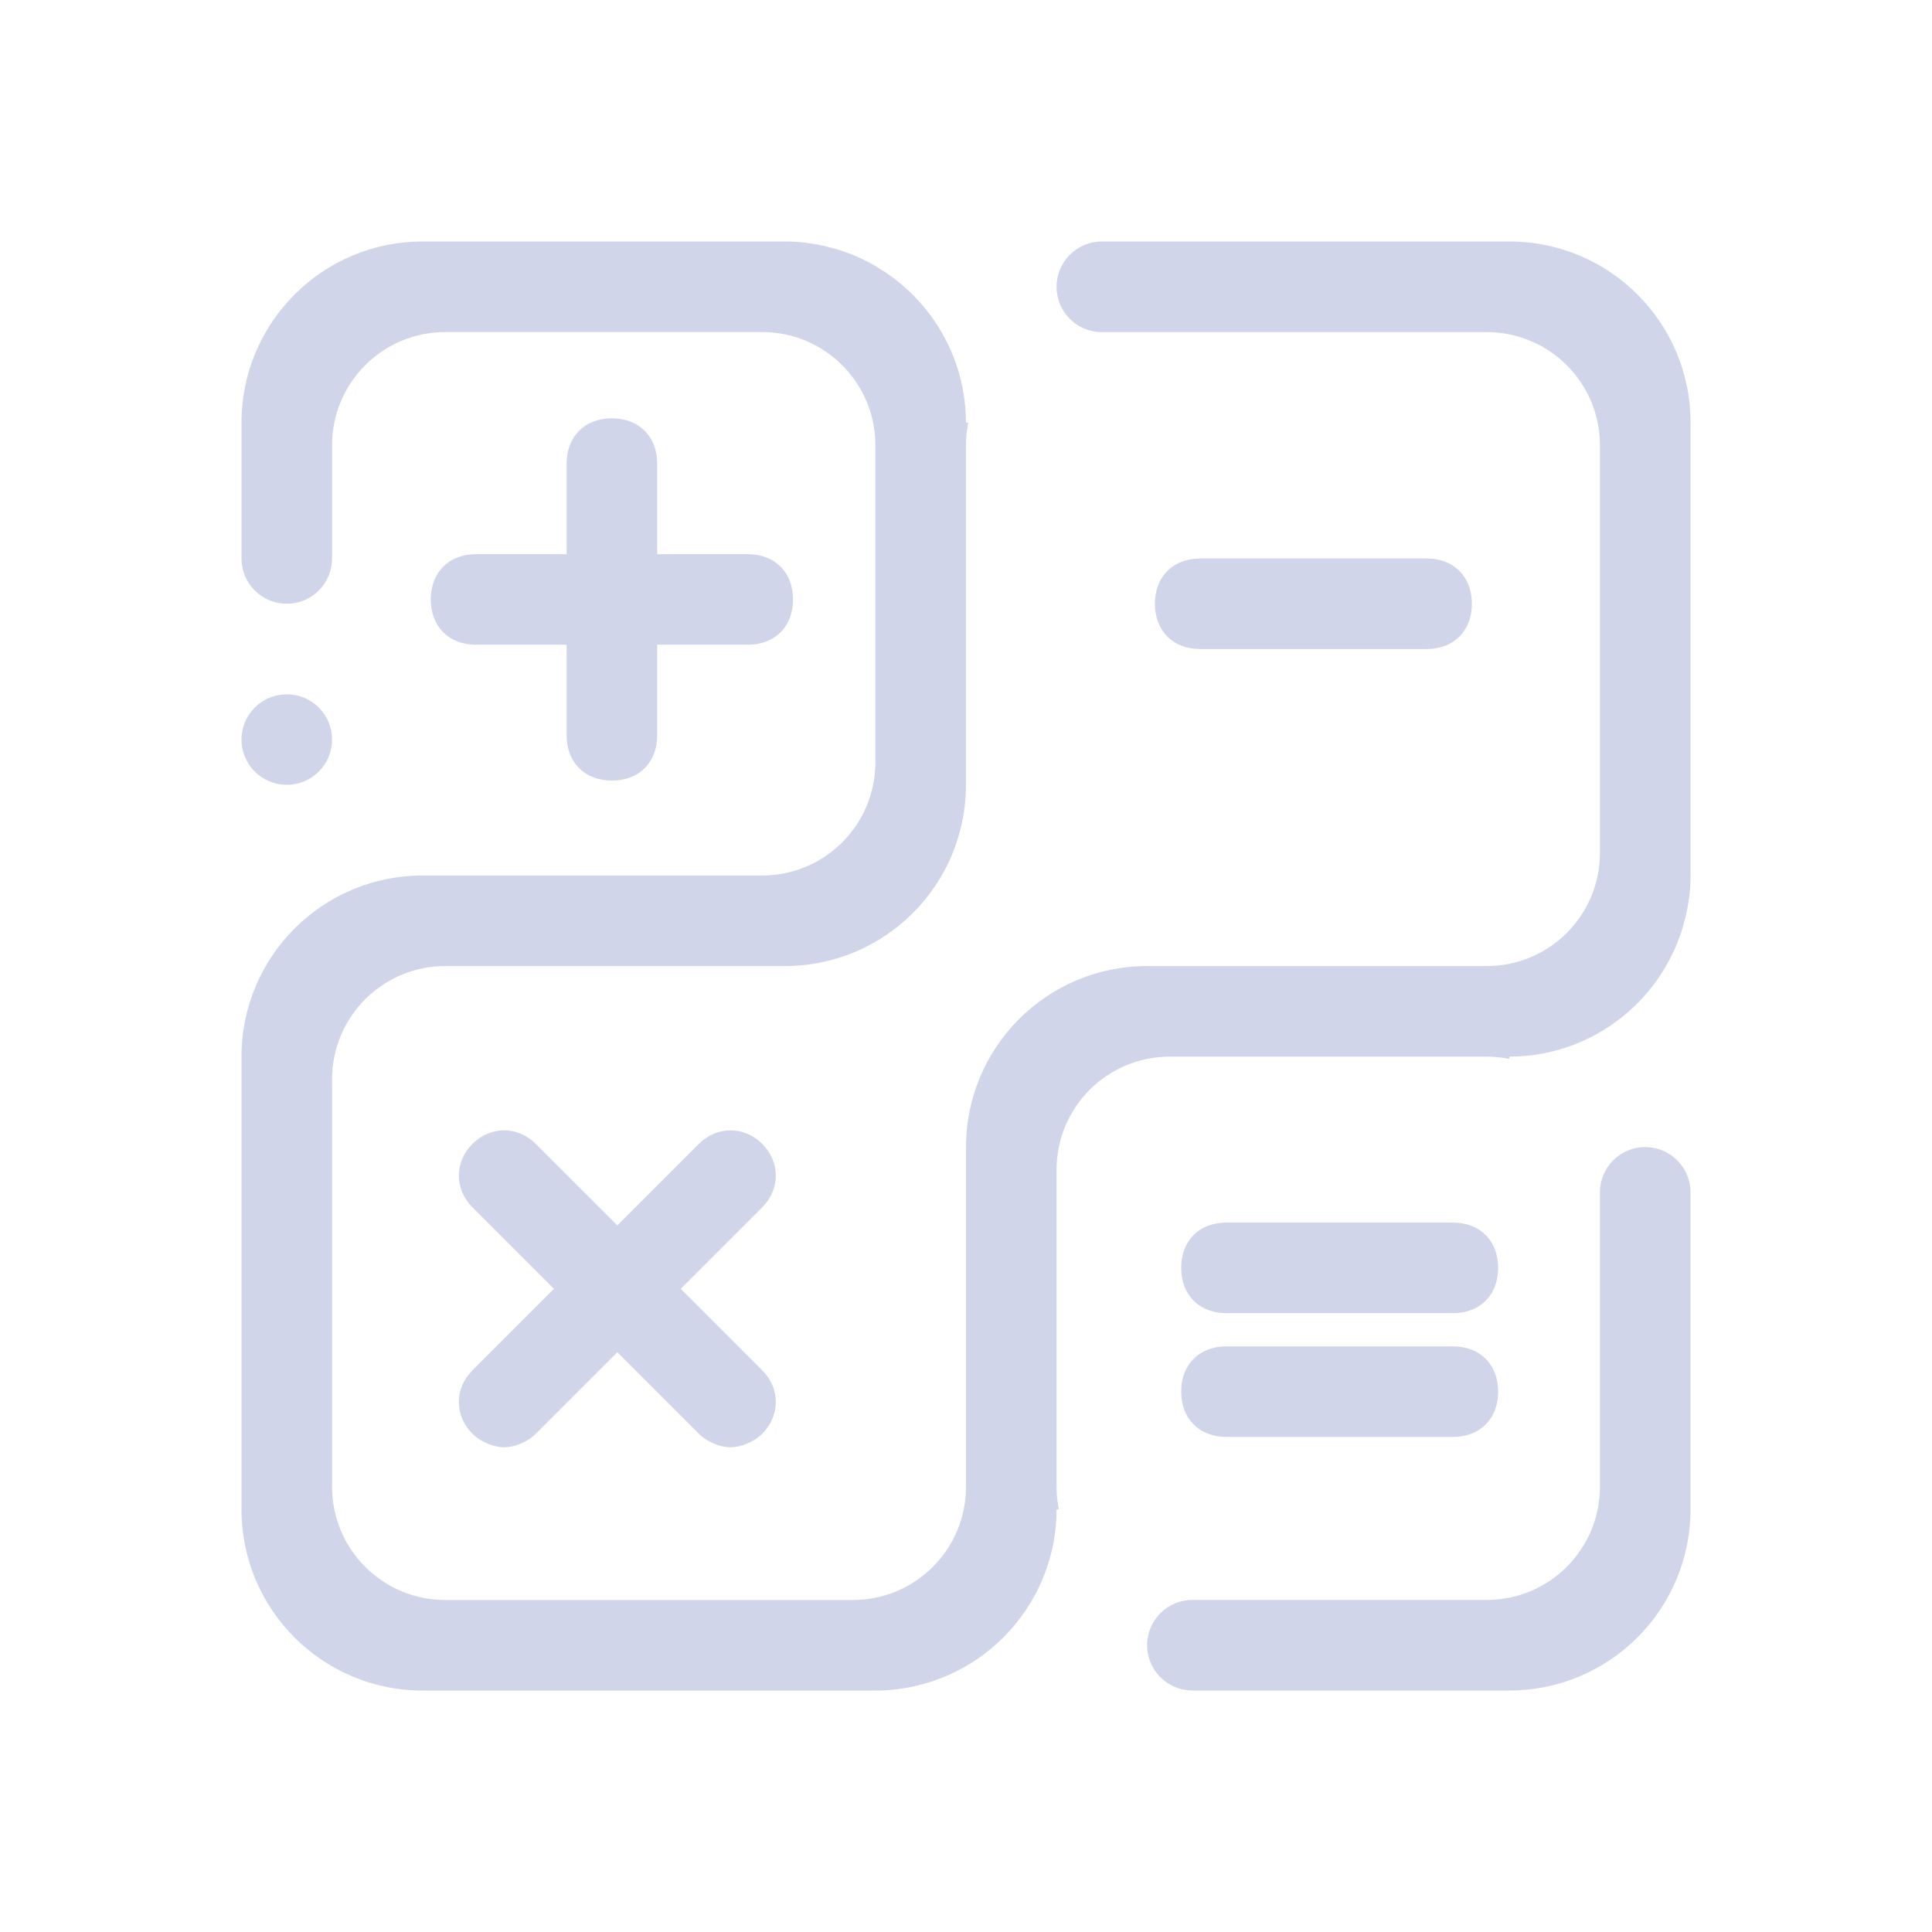 <?xml version="1.0" encoding="UTF-8" standalone="no"?>
<svg
   width="32"
   height="32"
   version="1.1"
   id="svg30"
   sodipodi:docname="accessories.svg"
   inkscape:version="1.3.2 (091e20ef0f, 2023-11-25)"
   xmlns:inkscape="http://www.inkscape.org/namespaces/inkscape"
   xmlns:sodipodi="http://sodipodi.sourceforge.net/DTD/sodipodi-0.dtd"
   xmlns="http://www.w3.org/2000/svg"
   xmlns:svg="http://www.w3.org/2000/svg">
  <sodipodi:namedview
     id="namedview32"
     pagecolor="#ffffff"
     bordercolor="#000000"
     borderopacity="1"
     inkscape:showpageshadow="false"
     inkscape:pageopacity="0"
     inkscape:pagecheckerboard="false"
     inkscape:deskcolor="#d1d1d1"
     showgrid="false"
     inkscape:zoom="7.375"
     inkscape:cx="-10.847458"
     inkscape:cy="8.0677966"
     inkscape:window-width="1920"
     inkscape:window-height="994"
     inkscape:window-x="0"
     inkscape:window-y="0"
     inkscape:window-maximized="1"
     inkscape:current-layer="svg30">
    <inkscape:grid
       type="xygrid"
       id="grid515"
       originx="-32"
       originy="-22"
       spacingy="1"
       spacingx="1"
       units="px"
       visible="false" />
  </sodipodi:namedview>
  <defs
     id="defs5">
    <style
       id="current-color-scheme"
       type="text/css">.ColorScheme-Background { color:#181818; }
.ColorScheme-ButtonBackground { color:#343434; }
.ColorScheme-Highlight { color:#4285f4; }
.ColorScheme-Text { color:#d1d5e9; }
.ColorScheme-ViewBackground { color:#242424; }
.ColorScheme-NegativeText { color:#f44336; }
.ColorScheme-PositiveText { color:#4caf50; }
.ColorScheme-NeutralText { color:#ff9800; }
</style>
  </defs>
  <g
     id="accessories-dictionary"
     transform="translate(-32)">
    <rect
       style="opacity:0.001;fill:#d1d5e9;fill-opacity:1"
       width="32"
       height="32"
       x="0"
       y="0"
       id="rect18" />
    <path
       fill-rule="evenodd"
       clip-rule="evenodd"
       d="m 28.028,23.62 -9.57,3.912 C 17.695,27.832 16.868,28 16,28 15.126,28 14.291,27.831 13.524,27.525 L 3.977,23.623 C 3.102,23.173 2.5,22.263 2.5,21.207 V 10.793 8.981 c 0,-0.501 0.404,-0.906 0.9,-0.906 0.497,0 0.9,0.405 0.9,0.906 v 0.736 1.075 10.287 c 0,0.327 0.178,0.606 0.436,0.765 l 9.189,3.913 c 0.02,0.008 0.037,0.012 0.058,0.02 0.62,0.264 1.302,0.41 2.017,0.41 0.711,0 1.388,-0.144 2.005,-0.405 0.02,-0.009 0.038,-0.013 0.058,-0.021 l 9.199,-3.917 c 0.258,-0.159 0.437,-0.439 0.437,-0.765 V 14.415 13.34 12.603 c 0,-0.5 0.403,-0.905 0.9,-0.905 0.497,0 0.9,0.405 0.9,0.905 v 1.812 6.792 c 5.6e-5,1.054 -0.6,1.961 -1.472,2.413 z M 28.6,9.887 c -0.497,0 -0.9,-0.406 -0.9,-0.906 0,-0.501 0.403,-0.906 0.9,-0.906 0.497,0 0.9,0.405 0.9,0.906 0,0.5 -0.403,0.906 -0.9,0.906 z m -4.354,11.108 -4.245,1.78 v -0.001 c -0.115,0.052 -0.243,0.081 -0.376,0.081 -0.51,0 -0.925,-0.416 -0.925,-0.93 0,-0.398 0.249,-0.734 0.598,-0.868 l 4.324,-1.904 C 23.902,19.002 24.1,18.708 24.1,18.363 V 6.505 c 0,-0.25 -0.201,-0.453 -0.45,-0.453 -0.065,0 -0.127,0.014 -0.185,0.039 V 6.091 L 17.379,8.771 C 17.096,8.923 16.901,9.217 16.901,9.561 v 10.74 1.811 c 0,1 -0.807,1.812 -1.801,1.812 -0.249,0 -0.485,-0.051 -0.701,-0.143 L 7.749,20.993 c -0.97,-0.413 -1.649,-1.378 -1.649,-2.502 V 5.812 c 0,-1 0.806,-1.812 1.8,-1.812 0.245,0 0.477,0.05 0.691,0.14 l 4.13,1.731 c 0.339,0.143 0.578,0.481 0.578,0.874 0,0.524 -0.422,0.948 -0.942,0.948 -0.157,0 -0.304,-0.043 -0.434,-0.111 L 8.535,6.091 c -0.001,0 0,9.05e-4 -0.001,9.05e-4 -0.056,-0.025 -0.118,-0.039 -0.183,-0.039 -0.25,0 -0.45,0.203 -0.45,0.453 V 18.363 c 0,0.345 0.197,0.639 0.479,0.791 l 6.087,2.68 c 9e-4,0 0,-9.06e-4 9e-4,-9.06e-4 0.055,0.025 0.118,0.039 0.184,0.039 0.248,0 0.45,-0.202 0.45,-0.453 V 9.887 9.434 c 0,-1.126 0.68,-2.092 1.651,-2.504 L 23.408,4.14 C 23.623,4.05 23.855,4 24.1,4 c 0.994,0 1.801,0.811 1.801,1.812 v 12.679 c -5.7e-5,1.126 -0.684,2.092 -1.655,2.505 z"
       id="path1"
       style="fill:currentColor;fill-opacity:1;stroke-width:0.056"
       class="ColorScheme-Text" />
  </g>
  <g
     id="22-22-accessories-dictionary"
     transform="translate(-32,-22)">
    <rect
       style="opacity:0.001;fill:#d1d5e9;fill-opacity:1"
       width="22"
       height="22"
       x="0"
       y="0"
       id="rect4" />
    <path
       fill-rule="evenodd"
       clip-rule="evenodd"
       d="M 19.018,16.08 12.638,18.688 c -0.509,0.2 -1.06,0.312 -1.638,0.312 -0.583,0 -1.139,-0.113 -1.651,-0.317 L 2.985,16.082 C 2.402,15.782 2,15.175 2,14.471 V 7.529 6.321 C 2,5.987 2.269,5.717 2.6,5.717 c 0.332,0 0.6,0.27 0.6,0.604 v 0.491 0.717 6.858 c 0,0.218 0.118,0.404 0.291,0.51 l 6.126,2.608 c 0.013,0.006 0.025,0.008 0.038,0.014 0.413,0.176 0.868,0.273 1.345,0.273 0.474,0 0.926,-0.096 1.337,-0.27 0.013,-0.006 0.025,-0.009 0.039,-0.014 l 6.133,-2.611 c 0.172,-0.106 0.291,-0.292 0.291,-0.51 V 9.944 9.227 8.736 c 0,-0.333 0.269,-0.603 0.6,-0.603 0.332,0 0.6,0.27 0.6,0.603 v 1.208 4.528 c 3.8e-5,0.703 -0.4,1.307 -0.981,1.608 z m 0.381,-9.155 c -0.331,0 -0.6,-0.271 -0.6,-0.604 0,-0.334 0.269,-0.604 0.6,-0.604 0.332,0 0.6,0.27 0.6,0.604 0,0.333 -0.268,0.604 -0.6,0.604 z m -2.903,7.406 -2.83,1.187 v -0.001 c -0.077,0.035 -0.162,0.054 -0.251,0.054 -0.34,0 -0.616,-0.277 -0.616,-0.62 0,-0.265 0.166,-0.489 0.398,-0.579 l 2.883,-1.269 c 0.187,-0.101 0.319,-0.297 0.319,-0.527 V 4.67 c 0,-0.167 -0.134,-0.302 -0.3,-0.302 -0.043,0 -0.085,0.009 -0.123,0.026 V 4.394 L 11.919,6.181 c -0.189,0.101 -0.319,0.297 -0.319,0.527 v 7.16 1.207 c 0,0.667 -0.538,1.208 -1.2,1.208 -0.166,0 -0.323,-0.034 -0.468,-0.095 L 5.499,14.328 C 4.853,14.053 4.4,13.41 4.4,12.661 V 4.208 c 0,-0.667 0.538,-1.208 1.2,-1.208 0.163,0 0.318,0.033 0.461,0.093 l 2.754,1.154 c 0.226,0.095 0.386,0.321 0.386,0.583 0,0.349 -0.281,0.632 -0.628,0.632 -0.105,0 -0.202,-0.029 -0.289,-0.074 L 6.024,4.394 c -8.247e-4,0 0,5.95e-4 -8.247e-4,5.95e-4 C 5.985,4.378 5.944,4.368 5.901,4.368 c -0.166,0 -0.3,0.135 -0.3,0.302 v 7.905 c 0,0.23 0.131,0.426 0.319,0.527 l 4.058,1.786 c 6e-4,0 0,-6.06e-4 6e-4,-6.06e-4 0.037,0.017 0.079,0.026 0.122,0.026 0.166,0 0.3,-0.135 0.3,-0.302 V 6.925 6.623 c 0,-0.751 0.454,-1.395 1.101,-1.669 L 15.939,3.093 C 16.082,3.033 16.236,3 16.4,3 c 0.663,0 1.201,0.541 1.201,1.208 v 8.453 c -4.3e-5,0.751 -0.456,1.395 -1.103,1.67 z"
       id="path1-3"
       style="fill:currentColor;fill-opacity:1;stroke-width:0.038"
       class="ColorScheme-Text" />
  </g>
  <g
     id="accessories-calculator">
    <rect
       style="opacity:0.001;fill:#d1d5e9;fill-opacity:1"
       width="32"
       height="32"
       x="0"
       y="0"
       id="rect25" />
    <path
       d="m 7.885,10.679 h 1.5 v 1.5 c 0,0.45 0.3,0.75 0.75,0.75 0.45,0 0.75,-0.3 0.75,-0.75 V 10.679 h 1.5 c 0.45,0 0.75,-0.3 0.75,-0.75 0,-0.45 -0.3,-0.75 -0.75,-0.75 H 10.885 V 7.679 C 10.885,7.229 10.585,6.929 10.135,6.929 9.685,6.929 9.385,7.229 9.385,7.679 v 1.5 h -1.5 c -0.45,0 -0.75,0.3 -0.75,0.75 0,0.45 0.3,0.75 0.75,0.75 z"
       id="path1724"
       style="fill:currentColor;fill-opacity:1;stroke-width:0.056"
       class="ColorScheme-Text" />
    <path
       d="m 11.275,21.347 1.35,-1.35 c 0.3,-0.3 0.3,-0.75 0,-1.05 -0.3,-0.3 -0.75,-0.3 -1.05,0 l -1.35,1.35 -1.35,-1.35 c -0.3,-0.3 -0.75,-0.3 -1.05,0 -0.3,0.3 -0.3,0.75 0,1.05 l 1.35,1.35 -1.35,1.35 c -0.3,0.3 -0.3,0.75 0,1.05 0.15,0.15 0.375,0.225 0.525,0.225 0.15,0 0.375,-0.075 0.525,-0.225 l 1.35,-1.35 1.35,1.35 c 0.15,0.15 0.375,0.225 0.525,0.225 0.15,0 0.375,-0.075 0.525,-0.225 0.3,-0.3 0.3,-0.75 0,-1.05 z"
       id="path1726"
       style="fill:currentColor;fill-opacity:1;stroke-width:0.056"
       class="ColorScheme-Text" />
    <path
       d="m 19.879,10.75 h 3.75 c 0.45,0 0.75,-0.3 0.75,-0.75 0,-0.45 -0.3,-0.75 -0.75,-0.75 h -3.75 c -0.45,0 -0.75,0.3 -0.75,0.75 -2.25e-4,0.45 0.3,0.75 0.75,0.75 z"
       id="path1728"
       style="fill:currentColor;fill-opacity:1;stroke-width:0.056"
       class="ColorScheme-Text" />
    <path
       d="m 24.064,22.3 h -3.75 c -0.45,0 -0.75,0.3 -0.75,0.75 0,0.45 0.3,0.75 0.75,0.75 h 3.75 c 0.45,0 0.75,-0.3 0.75,-0.75 2.25e-4,-0.45 -0.3,-0.75 -0.75,-0.75 z"
       id="path1730"
       style="fill:currentColor;fill-opacity:1;stroke-width:0.056"
       class="ColorScheme-Text" />
    <path
       d="m 24.064,20.25 h -3.75 c -0.45,0 -0.75,0.3 -0.75,0.75 0,0.45 0.3,0.75 0.75,0.75 h 3.75 c 0.45,0 0.75,-0.3 0.75,-0.75 2.25e-4,-0.45 -0.3,-0.75 -0.75,-0.75 z"
       id="path1732"
       style="fill:currentColor;fill-opacity:1;stroke-width:0.056"
       class="ColorScheme-Text" />
    <path
       d="m 25,28 h -5.25 c -0.414,0 -0.75,-0.336 -0.75,-0.75 0,-0.415 0.337,-0.75 0.75,-0.75 h 4.875 c 1.036,0 1.875,-0.839 1.875,-1.875 v -4.875 c 0,-0.415 0.335,-0.751 0.75,-0.751 0.415,0 0.75,0.336 0.75,0.751 v 5.25 C 28,26.657 26.657,28 25,28 Z M 4.75,11.5 c 0.415,0 0.75,0.335 0.75,0.75 0,0.413 -0.336,0.749 -0.75,0.749 -0.414,0 -0.75,-0.336 -0.75,-0.749 0,-0.415 0.336,-0.75 0.75,-0.75 z m 23.222,3.391 c -0.01,0.081 -0.023,0.161 -0.04,0.239 -0.008,0.038 -0.019,0.074 -0.029,0.111 -0.017,0.065 -0.034,0.131 -0.055,0.195 -0.008,0.028 -0.02,0.056 -0.03,0.083 -0.027,0.073 -0.054,0.146 -0.087,0.216 -0.007,0.018 -0.017,0.036 -0.026,0.054 -0.037,0.076 -0.076,0.152 -0.118,0.224 -0.009,0.015 -0.018,0.03 -0.027,0.045 -0.046,0.075 -0.095,0.148 -0.147,0.219 -0.007,0.009 -0.015,0.021 -0.022,0.03 -0.057,0.074 -0.116,0.146 -0.179,0.215 -0.005,0.006 -0.011,0.013 -0.016,0.018 -0.068,0.074 -0.141,0.144 -0.216,0.211 -0.529,0.465 -1.22,0.75 -1.98,0.75 v 0.038 c -0.121,-0.024 -0.247,-0.038 -0.375,-0.038 h -5.25 c -1.036,0 -1.875,0.839 -1.875,1.875 v 5.25 c 0,0.128 0.014,0.254 0.038,0.375 h -0.038 c 0,0.76 -0.285,1.451 -0.75,1.98 -0.067,0.075 -0.137,0.148 -0.211,0.216 -0.005,0.005 -0.012,0.01 -0.017,0.016 -0.069,0.063 -0.141,0.122 -0.215,0.179 -0.009,0.007 -0.021,0.015 -0.03,0.023 -0.071,0.052 -0.144,0.101 -0.219,0.147 -0.015,0.009 -0.029,0.018 -0.045,0.027 -0.072,0.042 -0.148,0.081 -0.224,0.118 -0.018,0.009 -0.036,0.018 -0.054,0.026 -0.07,0.033 -0.142,0.06 -0.216,0.087 -0.028,0.01 -0.056,0.021 -0.083,0.03 -0.064,0.021 -0.13,0.038 -0.195,0.055 -0.038,0.009 -0.073,0.021 -0.112,0.029 -0.078,0.017 -0.158,0.029 -0.239,0.04 -0.022,0.004 -0.043,0.007 -0.066,0.009 -0.107,0.013 -0.216,0.018 -0.325,0.018 H 7 c -1.657,4.9e-5 -3,-1.343 -3,-3 v -7.5 c 0,-1.657 1.343,-3 3,-3 h 0.75 4.874 c 1.036,0 1.875,-0.839 1.875,-1.875 V 7.375 c 0,-1.036 -0.839,-1.875 -1.875,-1.875 H 7.375 c -1.036,0 -1.875,0.839 -1.875,1.875 V 9.25 C 5.5,9.664 5.165,10 4.75,10 4.336,10 4,9.664 4,9.25 v -2.25 c 5.1e-5,-1.657 1.343,-3 3,-3 h 6 c 0.11,0 0.217,0.006 0.324,0.017 0.025,0.003 0.049,0.009 0.073,0.012 0.079,0.01 0.157,0.022 0.234,0.039 0.036,0.007 0.069,0.018 0.105,0.027 0.068,0.017 0.134,0.034 0.2,0.056 0.027,0.009 0.054,0.02 0.081,0.03 0.073,0.027 0.147,0.055 0.218,0.088 0.019,0.009 0.038,0.017 0.057,0.027 0.075,0.035 0.149,0.075 0.22,0.117 0.015,0.009 0.03,0.018 0.045,0.028 0.075,0.046 0.148,0.094 0.219,0.147 0.009,0.007 0.021,0.015 0.03,0.022 0.074,0.056 0.146,0.116 0.215,0.179 0.006,0.006 0.012,0.011 0.017,0.016 0.074,0.068 0.144,0.141 0.211,0.216 0.465,0.529 0.75,1.22 0.75,1.98 h 0.038 c -0.025,0.121 -0.038,0.246 -0.038,0.375 v 5.625 c 0,1.657 -1.343,3 -3,3 H 7.375 c -1.036,0 -1.875,0.84 -1.875,1.875 v 6.75 c 0,1.036 0.839,1.875 1.875,1.875 h 6.75 c 1.036,0 1.875,-0.839 1.875,-1.875 v -5.626 c 0,-1.657 1.343,-2.999 3,-2.999 h 5.625 c 1.036,0 1.875,-0.839 1.875,-1.875 v -6.75 c 0,-1.036 -0.839,-1.875 -1.875,-1.875 h -6.375 c -0.414,0 -0.75,-0.335 -0.75,-0.75 C 17.5,4.335 17.836,4 18.251,4 h 6.75 c 1.657,0 3,1.343 3,3 v 7.5 c 0,0.109 -0.006,0.219 -0.018,0.325 -0.002,0.023 -0.006,0.044 -0.009,0.066 z"
       id="path2"
       style="fill:currentColor;fill-opacity:1;stroke-width:0.047"
       class="ColorScheme-Text " />
  </g>
  <g
     id="22-22-accessories-calculator"
     transform="translate(0,-22)">
    <rect
       style="opacity:0.001;fill:#d1d5e9;fill-opacity:1"
       width="22"
       height="22"
       x="0"
       y="0"
       id="rect13" />
    <path
       d="M 5.59,7.452 H 6.59 v 1 c 0,0.3 0.2,0.5 0.5,0.5 0.3,0 0.5,-0.2 0.5,-0.5 V 7.452 h 1 c 0.3,0 0.5,-0.2 0.5,-0.5 0,-0.3 -0.2,-0.5 -0.5,-0.5 H 7.59 V 5.452 c 0,-0.3 -0.2,-0.5 -0.5,-0.5 -0.3,0 -0.5,0.2 -0.5,0.5 V 6.452 H 5.59 c -0.3,0 -0.5,0.2 -0.5,0.5 0,0.3 0.2,0.5 0.5,0.5 z"
       id="path1724-6"
       style="fill:currentColor;fill-opacity:1;stroke-width:0.038"
       class="ColorScheme-Text " />
    <path
       d="m 7.85,14.565 0.9,-0.9 c 0.2,-0.2 0.2,-0.5 0,-0.7 -0.2,-0.2 -0.5,-0.2 -0.7,0 L 7.15,13.864 6.25,12.964 c -0.2,-0.2 -0.5,-0.2 -0.7,0 -0.2,0.2 -0.2,0.5 0,0.7 l 0.9,0.9 -0.9,0.9 c -0.2,0.2 -0.2,0.5 0,0.7 0.1,0.1 0.25,0.15 0.35,0.15 0.1,0 0.25,-0.05 0.35,-0.15 l 0.9,-0.9 0.9,0.9 c 0.1,0.1 0.25,0.15 0.35,0.15 0.1,0 0.25,-0.05 0.35,-0.15 0.2,-0.2 0.2,-0.5 0,-0.7 z"
       id="path1726-7"
       style="fill:currentColor;fill-opacity:1;stroke-width:0.038"
       class="ColorScheme-Text " />
    <path
       d="m 13.586,7.5 h 2.5 c 0.3,0 0.5,-0.2 0.5,-0.5 0,-0.3 -0.2,-0.5 -0.5,-0.5 h -2.5 c -0.3,0 -0.5,0.2 -0.5,0.5 -1.49e-4,0.3 0.2,0.5 0.5,0.5 z"
       id="path1728-5"
       style="fill:currentColor;fill-opacity:1;stroke-width:0.038"
       class="ColorScheme-Text " />
    <path
       d="m 16.376,15.2 h -2.5 c -0.3,0 -0.5,0.2 -0.5,0.5 0,0.3 0.2,0.5 0.5,0.5 h 2.5 c 0.3,0 0.5,-0.2 0.5,-0.5 1.49e-4,-0.3 -0.2,-0.5 -0.5,-0.5 z"
       id="path1730-3"
       style="fill:currentColor;fill-opacity:1;stroke-width:0.038"
       class="ColorScheme-Text " />
    <path
       d="m 16.376,13.833 h -2.5 c -0.3,0 -0.5,0.2 -0.5,0.5 0,0.3 0.2,0.5 0.5,0.5 h 2.5 c 0.3,0 0.5,-0.2 0.5,-0.5 1.5e-4,-0.3 -0.2,-0.5 -0.5,-0.5 z"
       id="path1732-5"
       style="fill:currentColor;fill-opacity:1;stroke-width:0.038"
       class="ColorScheme-Text " />
    <path
       d="m 17,19 h -3.5 c -0.276,0 -0.5,-0.224 -0.5,-0.5 0,-0.276 0.224,-0.5 0.5,-0.5 h 3.25 c 0.69,0 1.25,-0.56 1.25,-1.25 v -3.25 c 0,-0.276 0.224,-0.501 0.5,-0.501 0.276,0 0.5,0.224 0.5,0.501 v 3.5 c 0,1.105 -0.896,2 -2,2 z M 3.5,8 c 0.276,0 0.5,0.224 0.5,0.5 0,0.276 -0.224,0.5 -0.5,0.5 C 3.224,8.999 3,8.776 3,8.5 3,8.224 3.224,8 3.5,8 Z m 15.482,2.26 c -0.007,0.054 -0.015,0.107 -0.026,0.159 -0.006,0.025 -0.013,0.049 -0.019,0.074 -0.011,0.044 -0.022,0.087 -0.037,0.13 -0.006,0.018 -0.013,0.037 -0.02,0.056 -0.018,0.049 -0.036,0.097 -0.058,0.144 -0.005,0.012 -0.011,0.024 -0.017,0.036 -0.024,0.051 -0.051,0.101 -0.079,0.149 -0.006,0.01 -0.012,0.02 -0.018,0.03 -0.031,0.05 -0.063,0.098 -0.098,0.146 -0.005,0.007 -0.01,0.014 -0.015,0.02 -0.038,0.049 -0.077,0.098 -0.119,0.143 -0.004,0.004 -0.008,0.008 -0.011,0.012 -0.045,0.049 -0.094,0.096 -0.144,0.141 -0.353,0.31 -0.813,0.5 -1.32,0.5 v 0.025 c -0.081,-0.016 -0.165,-0.025 -0.25,-0.025 h -3.5 c -0.69,0 -1.25,0.56 -1.25,1.25 v 3.5 c 0,0.085 0.009,0.169 0.026,0.25 h -0.026 c 0,0.506 -0.19,0.967 -0.5,1.32 -0.044,0.05 -0.091,0.099 -0.141,0.144 -0.004,0.004 -0.008,0.007 -0.012,0.011 -0.046,0.042 -0.094,0.082 -0.143,0.119 -0.007,0.005 -0.014,0.01 -0.02,0.015 -0.047,0.035 -0.096,0.067 -0.146,0.098 -0.01,0.007 -0.02,0.012 -0.03,0.018 -0.048,0.028 -0.099,0.054 -0.15,0.079 -0.012,0.006 -0.024,0.012 -0.036,0.018 -0.047,0.022 -0.095,0.04 -0.144,0.058 -0.018,0.007 -0.037,0.014 -0.056,0.02 -0.042,0.014 -0.086,0.025 -0.13,0.037 -0.025,0.007 -0.049,0.014 -0.074,0.019 -0.052,0.011 -0.105,0.02 -0.159,0.026 -0.015,0.003 -0.029,0.005 -0.044,0.007 C 10.146,18.996 10.073,19 10,19 H 5 c -1.105,3.6e-5 -2,-0.895 -2,-2 v -5 c 0,-1.105 0.896,-2 2,-2 h 0.5 3.25 c 0.691,0 1.25,-0.56 1.25,-1.25 v -3.5 c 0,-0.69 -0.559,-1.25 -1.25,-1.25 h -3.5 c -0.69,0 -1.25,0.56 -1.25,1.25 v 1.25 c 0,0.276 -0.224,0.5 -0.5,0.5 C 3.224,7 3,6.776 3,6.5 V 5 C 3,3.896 3.896,3 5,3 h 4 c 0.073,0 0.145,0.004 0.216,0.012 0.016,0.002 0.032,0.006 0.049,0.008 0.052,0.007 0.105,0.015 0.156,0.026 0.024,0.005 0.046,0.012 0.07,0.018 0.045,0.011 0.09,0.023 0.133,0.037 0.018,0.006 0.036,0.013 0.054,0.02 0.049,0.018 0.098,0.037 0.145,0.058 0.013,0.006 0.025,0.012 0.038,0.018 0.05,0.024 0.099,0.05 0.147,0.078 0.01,0.007 0.02,0.012 0.03,0.018 0.05,0.031 0.099,0.063 0.146,0.098 0.007,0.005 0.014,0.01 0.02,0.015 0.049,0.038 0.098,0.077 0.143,0.119 0.004,0.004 0.008,0.008 0.012,0.011 0.049,0.046 0.096,0.094 0.141,0.144 0.31,0.353 0.5,0.813 0.5,1.32 h 0.025 c -0.017,0.081 -0.025,0.164 -0.025,0.25 v 3.75 c 0,1.105 -0.896,2 -2,2 H 5.25 c -0.69,0 -1.25,0.56 -1.25,1.25 v 4.5 c 0,0.69 0.559,1.25 1.25,1.25 h 4.5 c 0.69,0 1.25,-0.56 1.25,-1.25 v -3.751 c 0,-1.104 0.896,-2 2,-2 h 3.75 c 0.69,0 1.25,-0.559 1.25,-1.25 V 5.25 c 0,-0.69 -0.56,-1.25 -1.25,-1.25 h -4.25 c -0.276,0 -0.5,-0.224 -0.5,-0.5 6.4e-5,-0.276 0.224,-0.5 0.5,-0.5 h 4.5 c 1.105,0 2,0.896 2,2 v 5 c 0,0.073 -0.004,0.146 -0.012,0.217 -0.002,0.015 -0.004,0.029 -0.007,0.044 z"
       id="path2-6"
       style="fill:currentColor;fill-opacity:1;stroke-width:0.031"
       class="ColorScheme-Text " />
  </g>
</svg>
